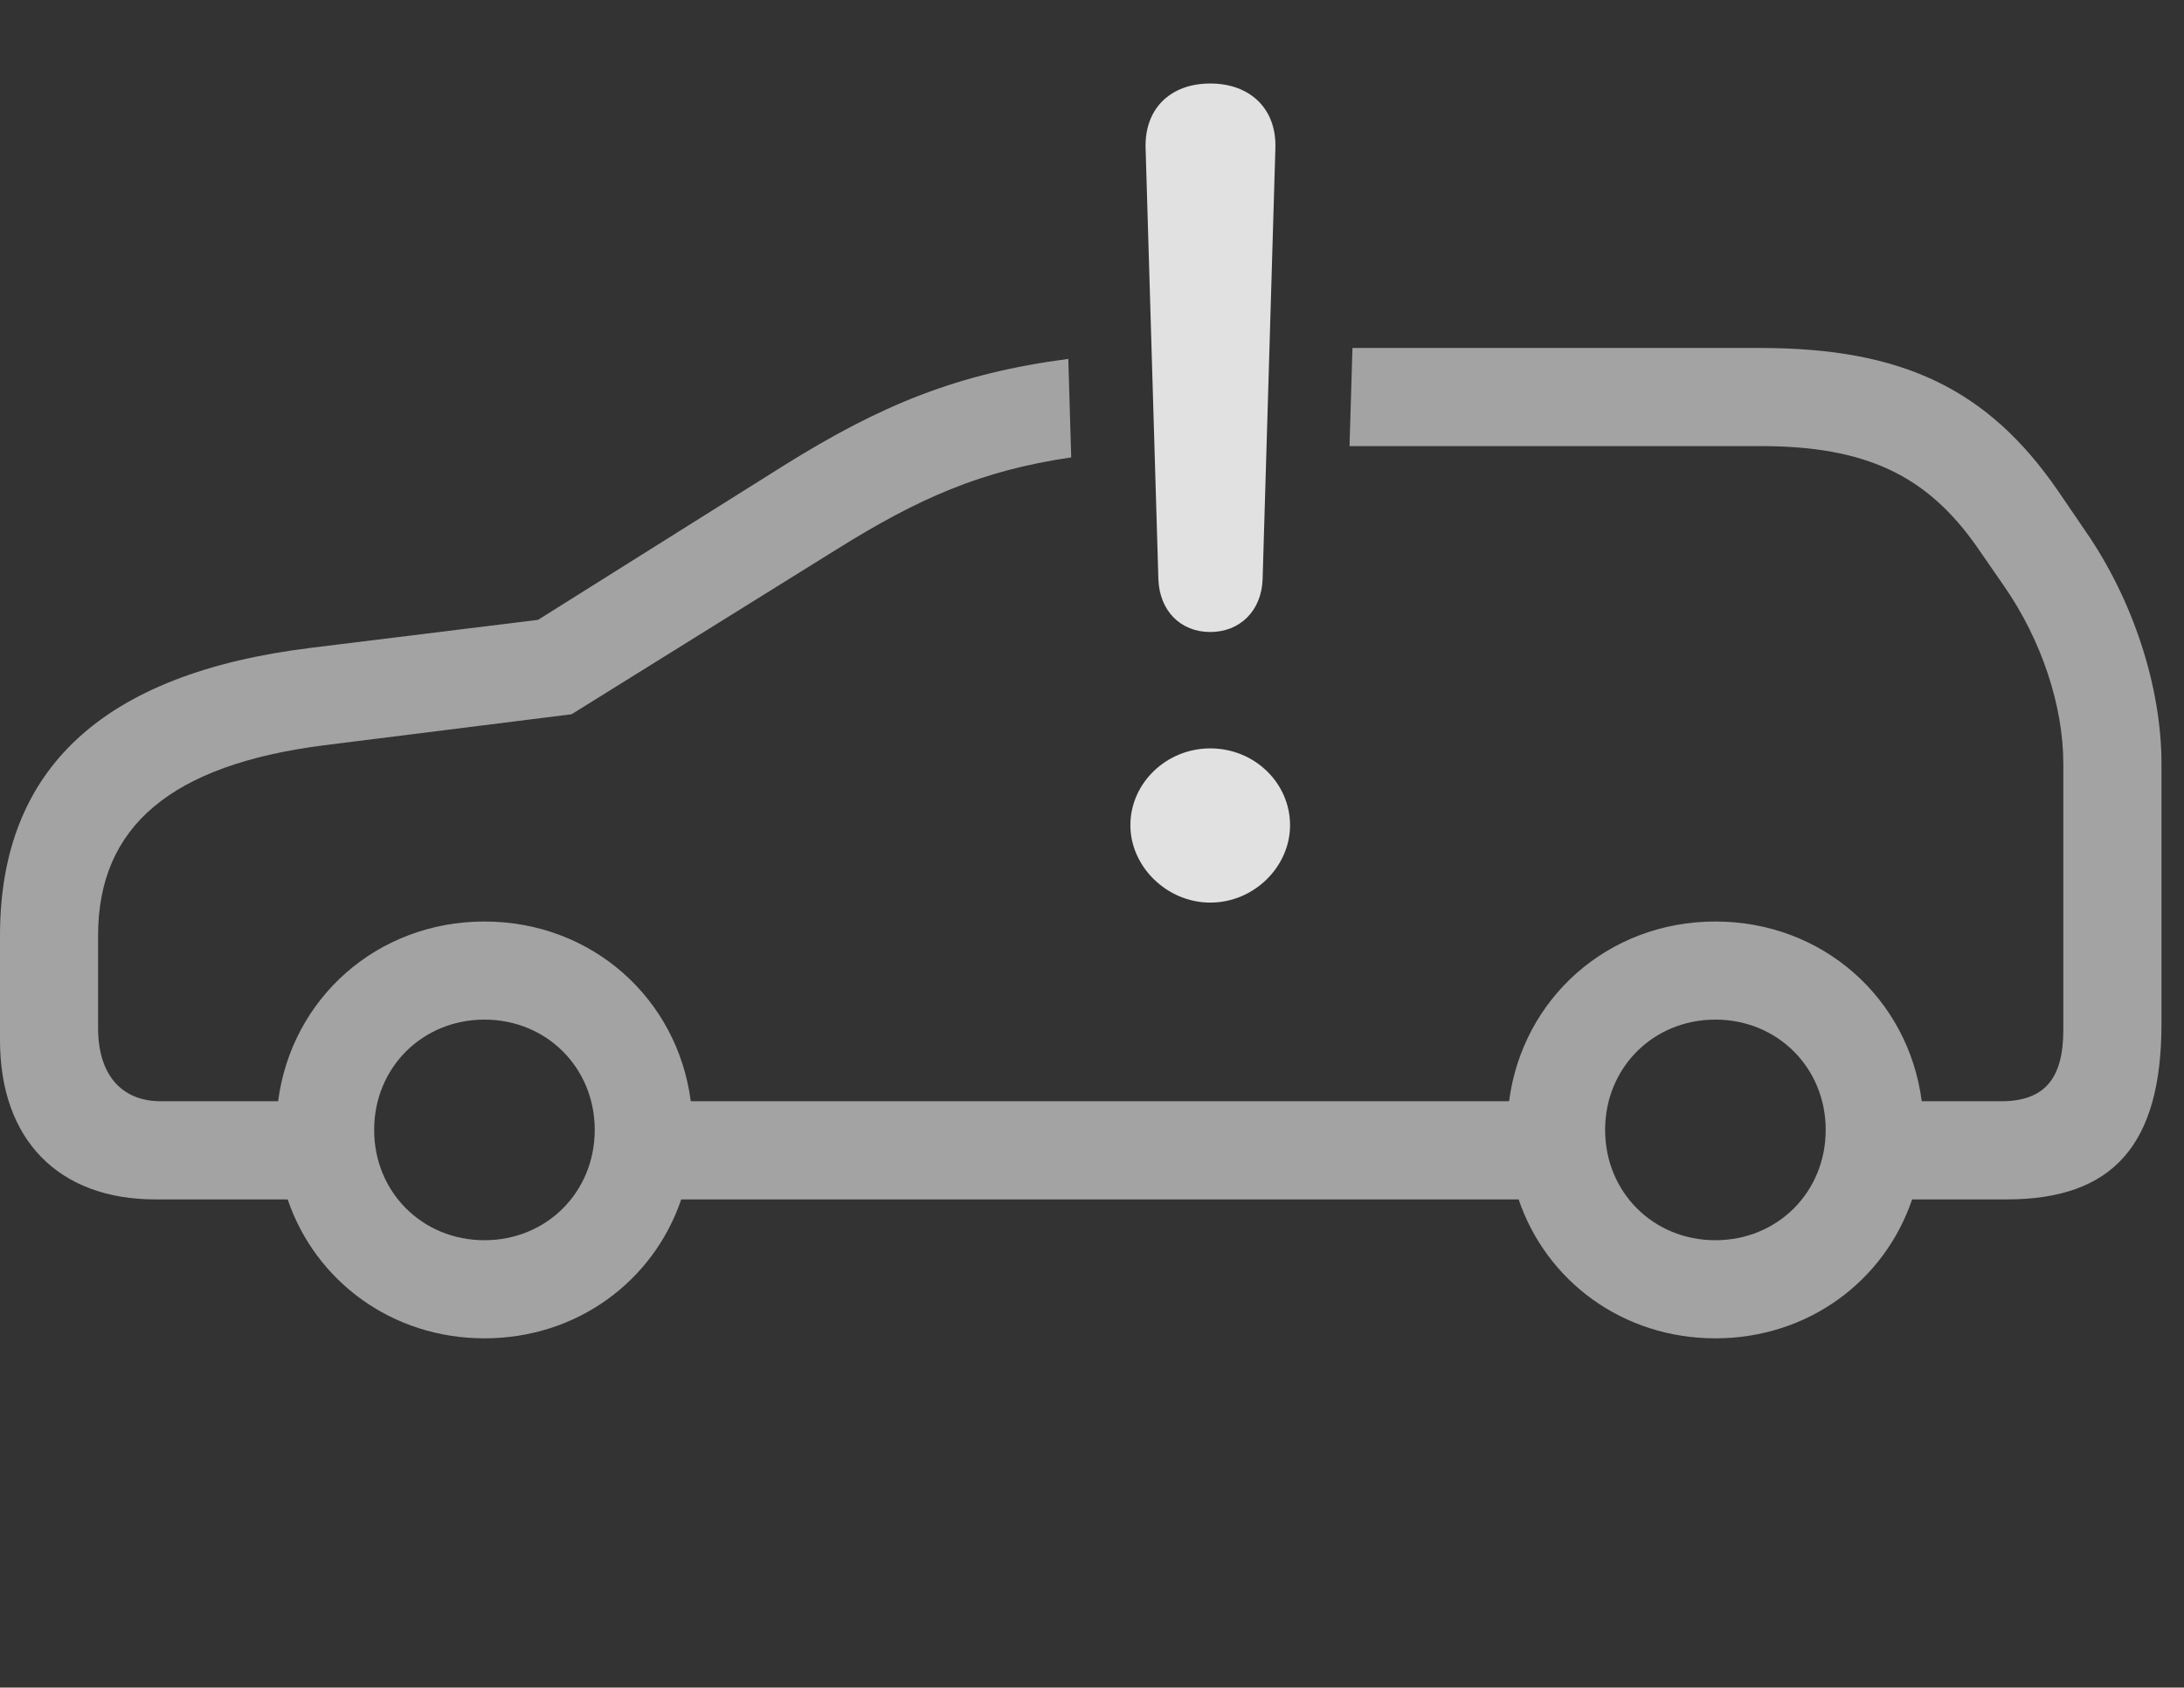 <?xml version="1.0" encoding="UTF-8"?>
<!--Generator: Apple Native CoreSVG 232.5-->
<!DOCTYPE svg
PUBLIC "-//W3C//DTD SVG 1.1//EN"
       "http://www.w3.org/Graphics/SVG/1.1/DTD/svg11.dtd">
<svg version="1.1" xmlns="http://www.w3.org/2000/svg" xmlns:xlink="http://www.w3.org/1999/xlink" width="35" height="27.041">
 <rect width="100%" height="100%" fill="#333333" stroke="none"/>
 <g>
  <rect height="27.041" opacity="0" width="35" x="0" y="0"/>
  <path d="M32.978 7.861L33.418 8.506C34.19 9.619 34.639 11.016 34.639 12.236L34.639 16.406C34.639 18.34 33.867 19.219 32.158 19.219L30.643 19.219C30.198 20.53 28.972 21.445 27.49 21.445C26.008 21.445 24.782 20.53 24.337 19.219L10.917 19.219C10.472 20.53 9.246 21.445 7.764 21.445C6.282 21.445 5.056 20.53 4.61 19.219L2.49 19.219C0.938 19.219 0 18.262 0 16.67L0 14.99C0 12.315 1.65 10.791 4.98 10.381L8.623 9.932L12.559 7.461C14.116 6.489 15.341 5.984 17.12 5.751L17.167 7.329C15.722 7.542 14.727 7.979 13.398 8.809L9.16 11.445L5.186 11.943C2.744 12.256 1.572 13.242 1.572 14.99L1.572 16.475C1.572 17.217 1.943 17.646 2.578 17.646L4.457 17.646C4.671 15.996 6.045 14.766 7.764 14.766C9.482 14.766 10.856 15.996 11.07 17.646L24.184 17.646C24.398 15.996 25.772 14.766 27.49 14.766C29.209 14.766 30.583 15.996 30.797 17.646L32.07 17.646C32.764 17.646 33.066 17.285 33.066 16.504L33.066 12.236C33.066 11.309 32.715 10.254 32.119 9.395L31.68 8.76C30.879 7.617 29.902 7.148 28.213 7.148L21.627 7.148L21.674 5.576L28.213 5.576C30.479 5.576 31.855 6.23 32.978 7.861ZM5.996 18.105C5.996 19.102 6.768 19.873 7.764 19.873C8.76 19.873 9.531 19.102 9.531 18.105C9.531 17.109 8.76 16.338 7.764 16.338C6.768 16.338 5.996 17.109 5.996 18.105ZM25.723 18.105C25.723 19.102 26.494 19.873 27.49 19.873C28.486 19.873 29.258 19.102 29.258 18.105C29.258 17.109 28.486 16.338 27.49 16.338C26.494 16.338 25.723 17.109 25.723 18.105Z" fill="#ffffff" fill-opacity="0.55"/>
  <path d="M19.395 14.463C20.098 14.463 20.674 13.887 20.674 13.223C20.674 12.549 20.107 11.992 19.395 11.992C18.691 11.992 18.115 12.549 18.115 13.223C18.115 13.887 18.701 14.463 19.395 14.463ZM19.395 10.127C19.873 10.127 20.215 9.785 20.234 9.287L20.439 2.373C20.459 1.748 20.039 1.338 19.395 1.338C18.75 1.338 18.34 1.748 18.359 2.373L18.564 9.287C18.584 9.785 18.916 10.127 19.395 10.127Z" fill="#ffffff" fill-opacity="0.85"/>
 </g>
</svg>
